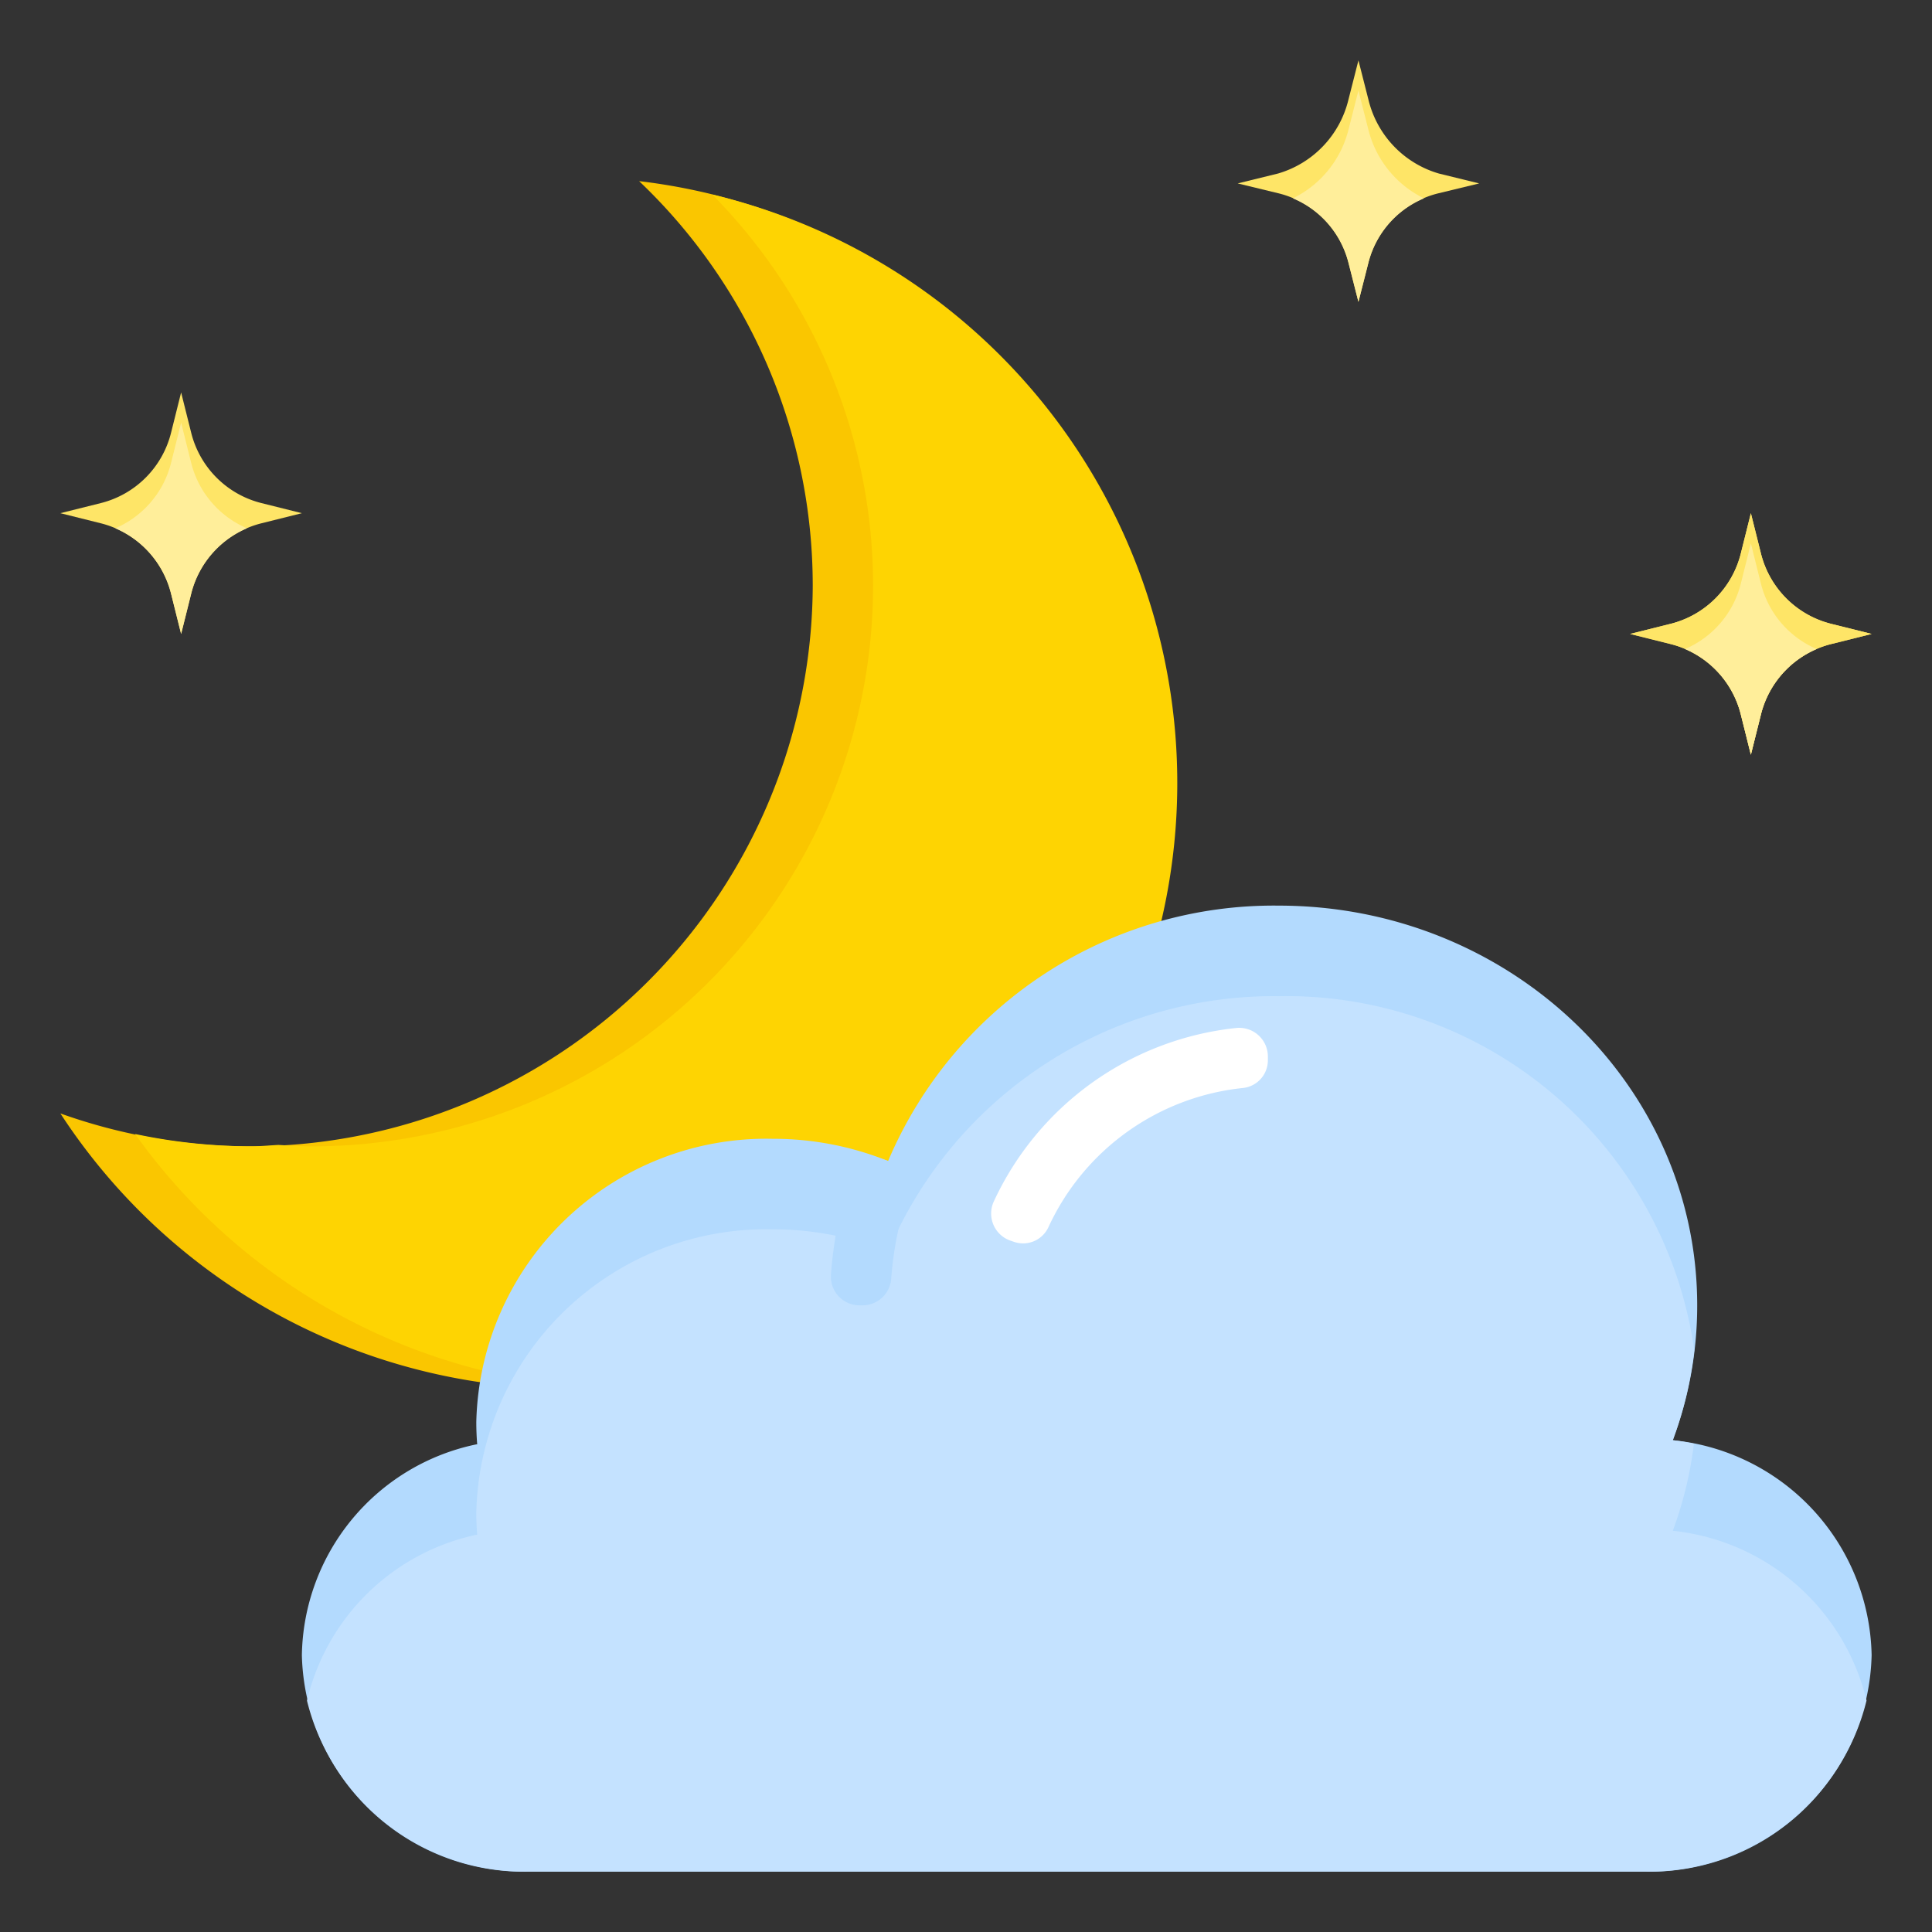 <svg height="512" viewBox="0 0 64 64" width="512" xmlns="http://www.w3.org/2000/svg"><rect x="0" y="0" width="64" height="64" fill="#333333" stroke="none"/><g id="Layer_20" data-name="Layer 20"><path d="m2 36.884a18.642 18.642 0 0 0 24.923-17.47 18.48 18.48 0 0 0 -5.752-13.414 20.069 20.069 0 1 1 -19.171 30.884z" fill="#fac600"/><path d="m19.648 45.961a20.035 20.035 0 0 0 3.946-39.516 18.446 18.446 0 0 1 5.329 12.969 18.59 18.59 0 0 1 -18.623 18.56c-.362 0-.717-.026-1.075-.047-.308.016-.612.047-.925.047a18.691 18.691 0 0 1 -3.826-.409 20.111 20.111 0 0 0 15.174 8.396z" fill="#fed402"/><path d="m29.42 38.46a13.871 13.871 0 0 1 12.936-8.46c7.658 0 13.866 5.928 13.866 13.241a12.681 12.681 0 0 1 -.809 4.468 7.3 7.3 0 0 1 6.587 7.119 7.347 7.347 0 0 1 -7.511 7.172h-36.978a7.347 7.347 0 0 1 -7.511-7.172 7.253 7.253 0 0 1 5.777-6.981h.031q-.03-.367-.03-.742a9.608 9.608 0 0 1 9.822-9.381 10.178 10.178 0 0 1 3.822.737z" fill="#b3dafe"/><path d="m10.169 56.336a7.44 7.44 0 0 0 7.342 5.664h36.978a7.439 7.439 0 0 0 7.342-5.666 7.388 7.388 0 0 0 -6.418-5.625 12.656 12.656 0 0 0 .7-2.885q-.343-.073-.7-.115a12.643 12.643 0 0 0 .712-2.981 13.65 13.65 0 0 0 -13.769-11.728 13.871 13.871 0 0 0 -12.936 8.46 10.178 10.178 0 0 0 -3.822-.737 9.608 9.608 0 0 0 -9.82 9.377q0 .375.03.742h-.031a7.346 7.346 0 0 0 -5.608 5.494z" fill="#c4e2ff"/><path d="m28.585 43.241h-.118a.95.95 0 0 1 -.94-1.03 13.613 13.613 0 0 1 .615-3.158.95.95 0 0 1 1.258-.6l.109.045a.954.954 0 0 1 .531 1.19 11.6 11.6 0 0 0 -.516 2.651.954.954 0 0 1 -.939.902z" fill="#b3dafe"/><path d="m33.584 41.136-.111-.038a.95.95 0 0 1 -.551-1.3 10 10 0 0 1 8.025-5.744.95.95 0 0 1 1.053.94v.118a.924.924 0 0 1 -.814.928 8 8 0 0 0 -6.461 4.624.924.924 0 0 1 -1.141.472z" fill="#fff"/><path d="m45 2 .334 1.312a3.37 3.37 0 0 0 2.329 2.436l1.337.328-1.337.324a3.17 3.17 0 0 0 -2.329 2.284l-.334 1.316-.334-1.312a3.17 3.17 0 0 0 -2.329-2.288l-1.337-.324 1.337-.328a3.37 3.37 0 0 0 2.329-2.436z" fill="#fee567"/><path d="m45.334 4.312-.334-1.312-.334 1.312a3.466 3.466 0 0 1 -1.839 2.259 3.153 3.153 0 0 1 1.839 2.117l.334 1.312.334-1.312a3.153 3.153 0 0 1 1.839-2.117 3.466 3.466 0 0 1 -1.839-2.259z" fill="#ffee9a"/><path d="m58 17 .334 1.337a3.2 3.2 0 0 0 2.329 2.329l1.337.334-1.337.334a3.2 3.2 0 0 0 -2.329 2.329l-.334 1.337-.334-1.337a3.2 3.2 0 0 0 -2.329-2.329l-1.337-.334 1.337-.334a3.2 3.2 0 0 0 2.329-2.329z" fill="#fee567"/><path d="m58 17 .334 1.337a3.2 3.2 0 0 0 2.329 2.329l1.337.334-1.337.334a3.2 3.2 0 0 0 -2.329 2.329l-.334 1.337-.334-1.337a3.2 3.2 0 0 0 -2.329-2.329l-1.337-.334 1.337-.334a3.2 3.2 0 0 0 2.329-2.329z" fill="#fee567"/><path d="m58.334 19.337-.334-1.337-.334 1.337a3.2 3.2 0 0 1 -1.848 2.163 3.2 3.2 0 0 1 1.848 2.163l.334 1.337.334-1.337a3.2 3.2 0 0 1 1.848-2.163 3.2 3.2 0 0 1 -1.848-2.163z" fill="#ffee9a"/><path d="m6 13 .334 1.337a3.2 3.2 0 0 0 2.329 2.329l1.337.334-1.337.334a3.2 3.2 0 0 0 -2.329 2.329l-.334 1.337-.334-1.337a3.2 3.2 0 0 0 -2.329-2.329l-1.337-.334 1.337-.334a3.2 3.2 0 0 0 2.329-2.329z" fill="#fee567"/><path d="m6.334 15.337-.334-1.337-.334 1.337a3.2 3.2 0 0 1 -1.848 2.163 3.2 3.2 0 0 1 1.848 2.163l.334 1.337.334-1.337a3.2 3.2 0 0 1 1.848-2.163 3.2 3.2 0 0 1 -1.848-2.163z" fill="#ffee9a"/></g></svg>
